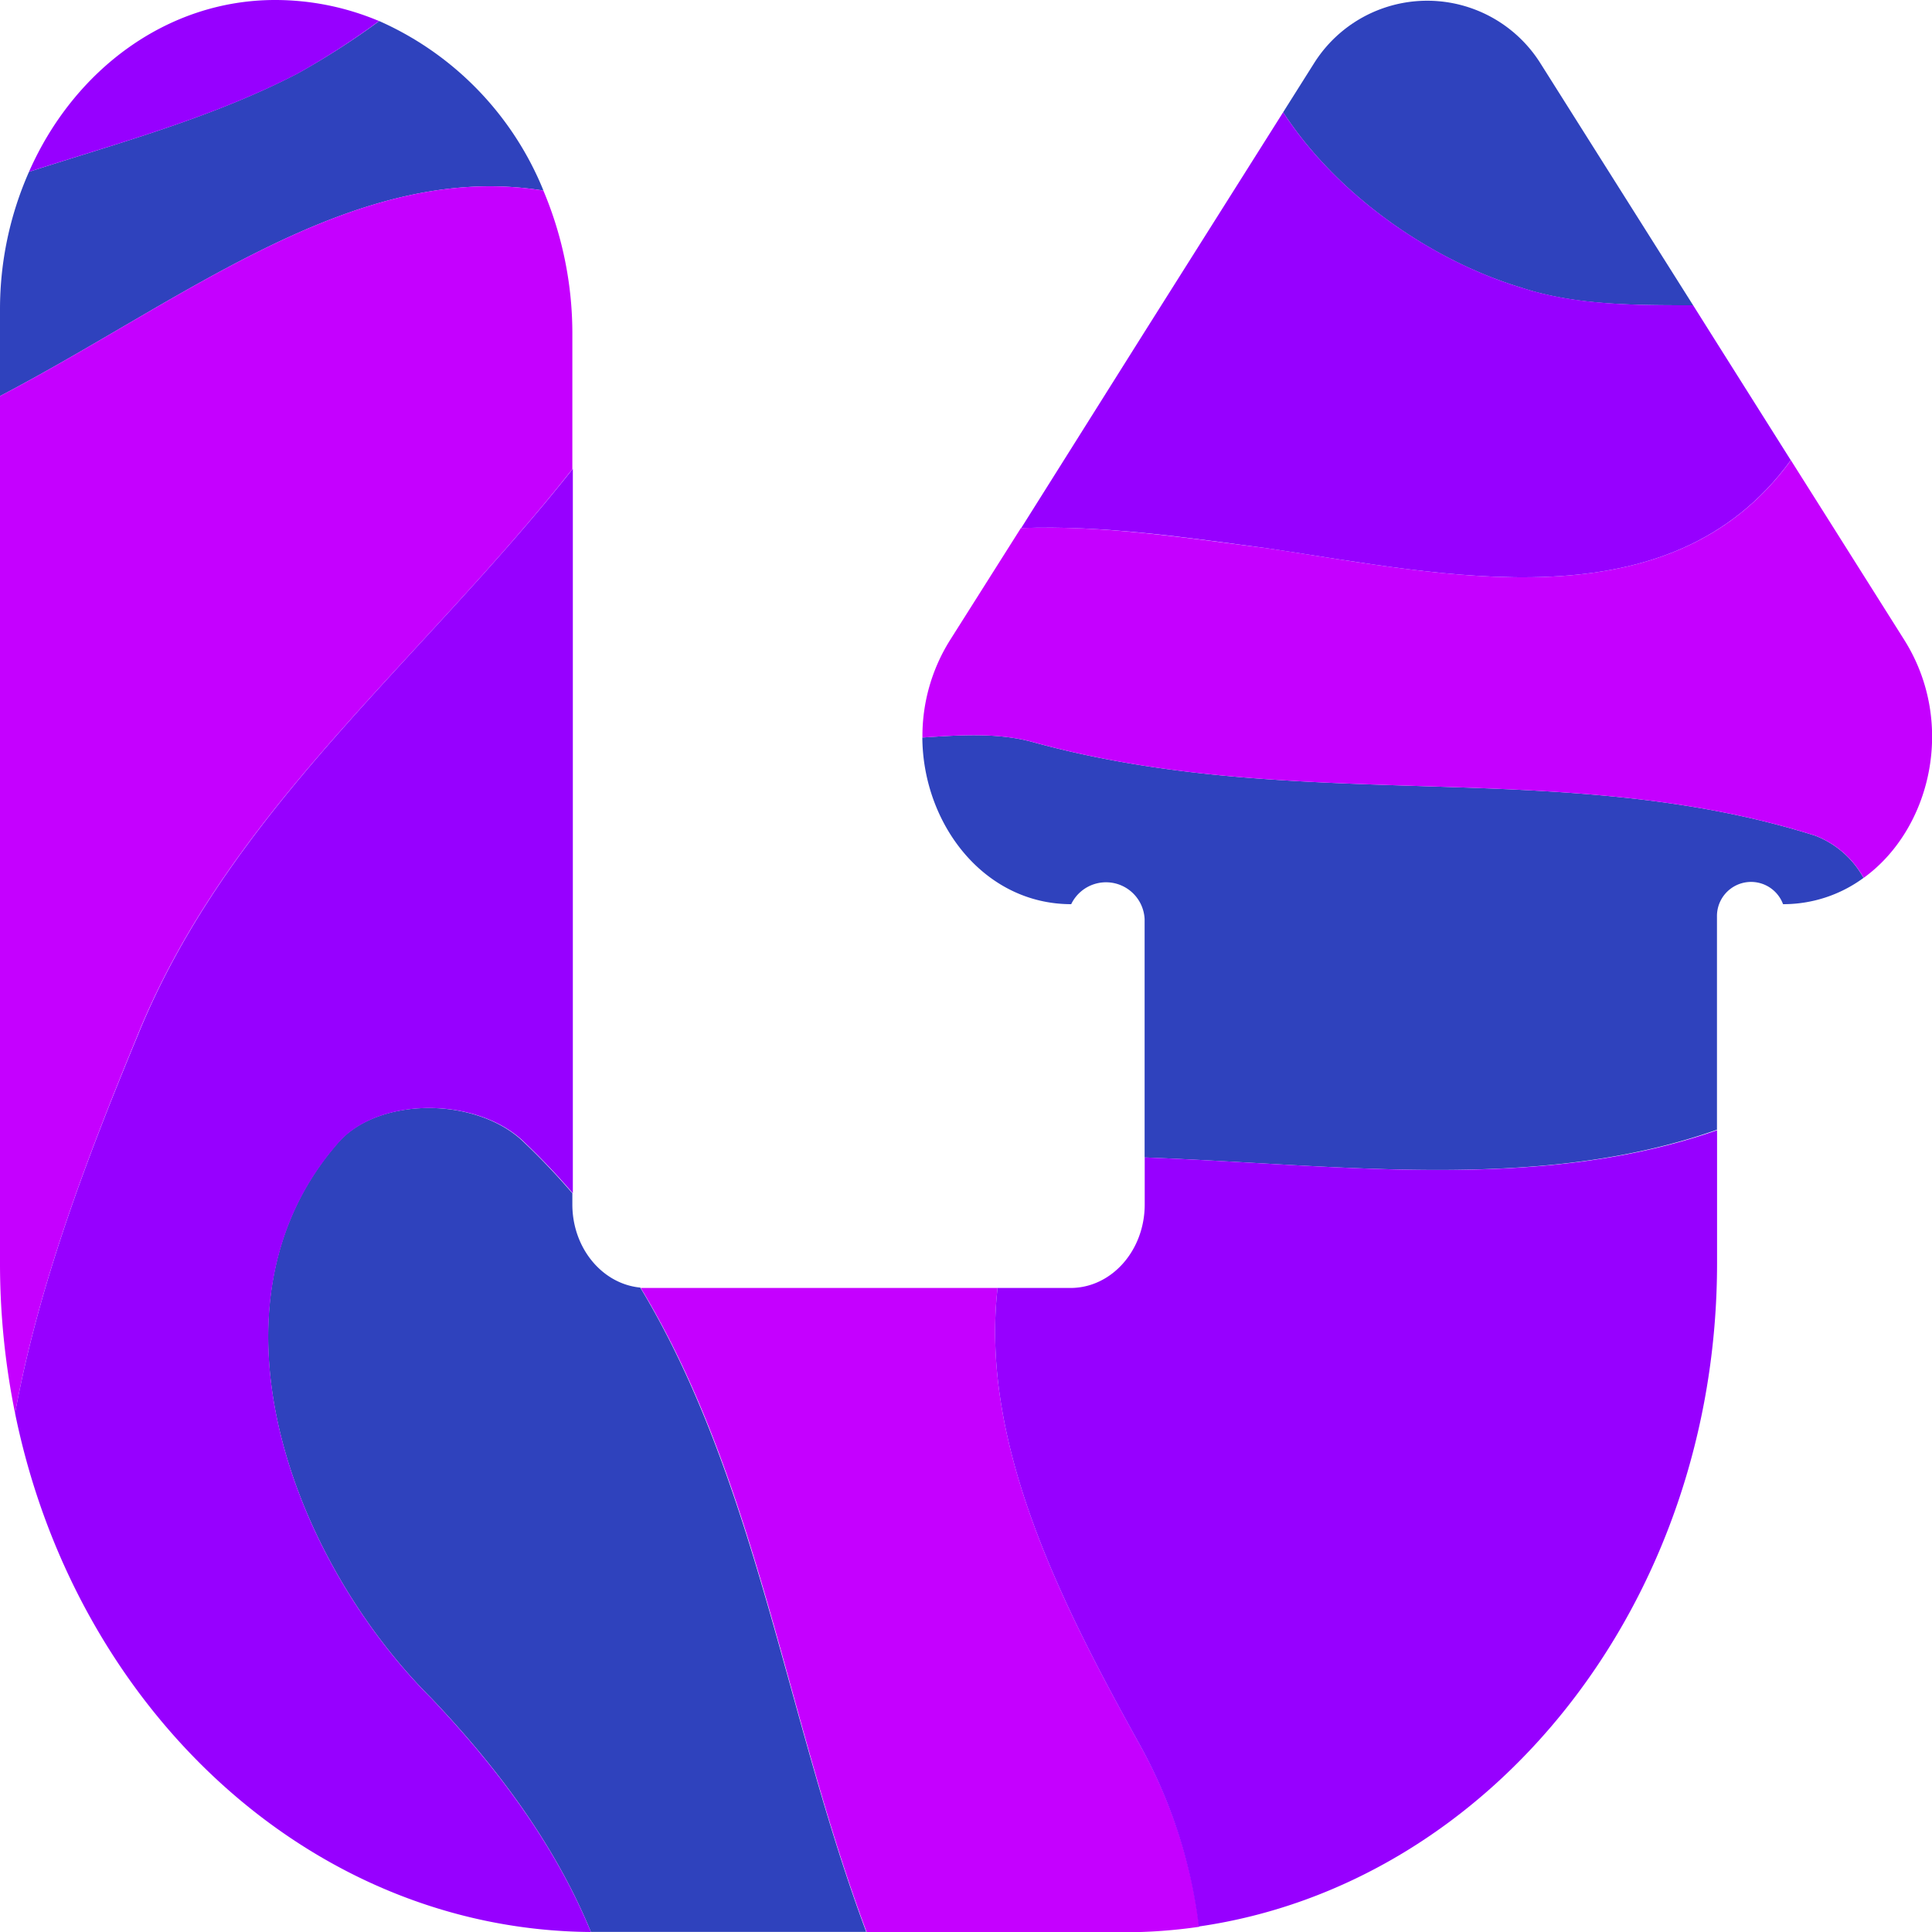 <svg xmlns="http://www.w3.org/2000/svg" viewBox="0 0 200 200"><defs><style>.cls-1{fill:#2f42bd;}.cls-2{fill:#c500ff;}.cls-3{fill:#9700ff;}</style></defs><g id="Layer_2" data-name="Layer 2"><g id="Layer_1-2" data-name="Layer 1"><path class="cls-1" d="M184.58,93.6h0a14,14,0,0,0,8.33-2.72,9.67,9.67,0,0,0-5-4.37c-26.3-8.31-53.29-2.08-81-9.69-3.62-1-7.55-.73-11.43-.47.06,8.94,6.37,17.25,15.41,17.25h0a4,4,0,0,1,7.6,1.54v24.68c20.08.73,40.68,3.67,59.25-2.87V94.86A3.53,3.53,0,0,1,184.58,93.6Z"/><path class="cls-1" d="M56.26,19.73a32.6,32.6,0,0,0-17-17.55A80.25,80.25,0,0,1,30.8,7.61C21.91,12.22,12.23,14.8,3,17.79A35.15,35.15,0,0,0,0,32v9C19.11,31,36.79,16.57,56.26,19.73Z"/><path class="cls-2" d="M59.25,48.57V34.63a38,38,0,0,0-3-14.9C36.79,16.57,19.11,31,0,41v89.75A77.91,77.91,0,0,0,1.56,146.3c2.43-13.24,7.32-26.14,12.63-39C23.61,84,43.28,68.78,59.25,48.57Z"/><path class="cls-3" d="M39.24,2.18A27.67,27.67,0,0,0,28.47,0h0C17.3,0,7.63,7.25,3,17.79c9.26-3,18.94-5.57,27.83-10.18A80.25,80.25,0,0,0,39.24,2.18Z"/><path class="cls-1" d="M157.44,29.76c5.6,1.86,11.82,1.84,17.83,1.84L159.45,6.53a13.84,13.84,0,0,0-23.41,0l-3.21,5.09C138.49,20.32,148.3,27,157.44,29.76Z"/><path class="cls-2" d="M106.92,76.82c27.68,7.61,54.67,1.38,81,9.69a9.67,9.67,0,0,1,5,4.37c6.93-5,9.63-16,4.22-24.62l-7.6-12.05-4.15-6.57c-12.56,17.27-35.76,11.84-54.24,9.11-7.94-1-16.92-2.42-25.47-2.08L98.35,66.26a18.68,18.68,0,0,0-2.86,10.09C99.37,76.09,103.3,75.83,106.92,76.82Z"/><path class="cls-2" d="M103.27,133.33H67c-.23,0-.45,0-.67,0,12,19.83,15,44.27,23.39,66.7h26.52a54.45,54.45,0,0,0,7.91-.57A51.59,51.59,0,0,0,118,180.62C109.92,166.09,101.43,149.45,103.27,133.33Z"/><path class="cls-3" d="M131.14,56.75c18.48,2.73,41.68,8.16,54.24-9.11l-7.63-12.1-2.48-3.94c-6,0-12.23,0-17.83-1.84-9.14-2.78-18.95-9.44-24.61-18.14L118.5,34.33,106,54.21l-.29.46C114.22,54.33,123.2,55.71,131.14,56.75Z"/><path class="cls-3" d="M118.5,119.82v4.86c0,4.78-3.44,8.65-7.69,8.65h-7.54c-1.84,16.12,6.65,32.76,14.72,47.29a51.59,51.59,0,0,1,6.11,18.81c30.26-4.36,53.65-33.45,53.65-68.69V117C159.18,123.49,138.58,120.55,118.5,119.82Z"/><path class="cls-1" d="M59.25,124.68v-1.15a70.31,70.31,0,0,0-4.92-5.19c-4.85-4.85-15.23-4.85-19.38,0C20.42,135,30.1,161.25,44.64,175.78c7,7.34,12.91,15.38,16.53,24.21h28.5c-8.37-22.43-11.42-46.87-23.39-66.7C62.34,132.91,59.25,129.2,59.25,124.68Z"/><path class="cls-3" d="M35,118.34c4.15-4.85,14.53-4.85,19.38,0a70.31,70.31,0,0,1,4.92,5.19v-75c-16,20.21-35.64,35.46-45.06,58.7C8.88,120.16,4,133.06,1.56,146.3,7.81,176.92,32.1,199.79,61.17,200c-3.62-8.83-9.55-16.87-16.53-24.21C30.1,161.25,20.42,135,35,118.34Z"/></g></g></svg>